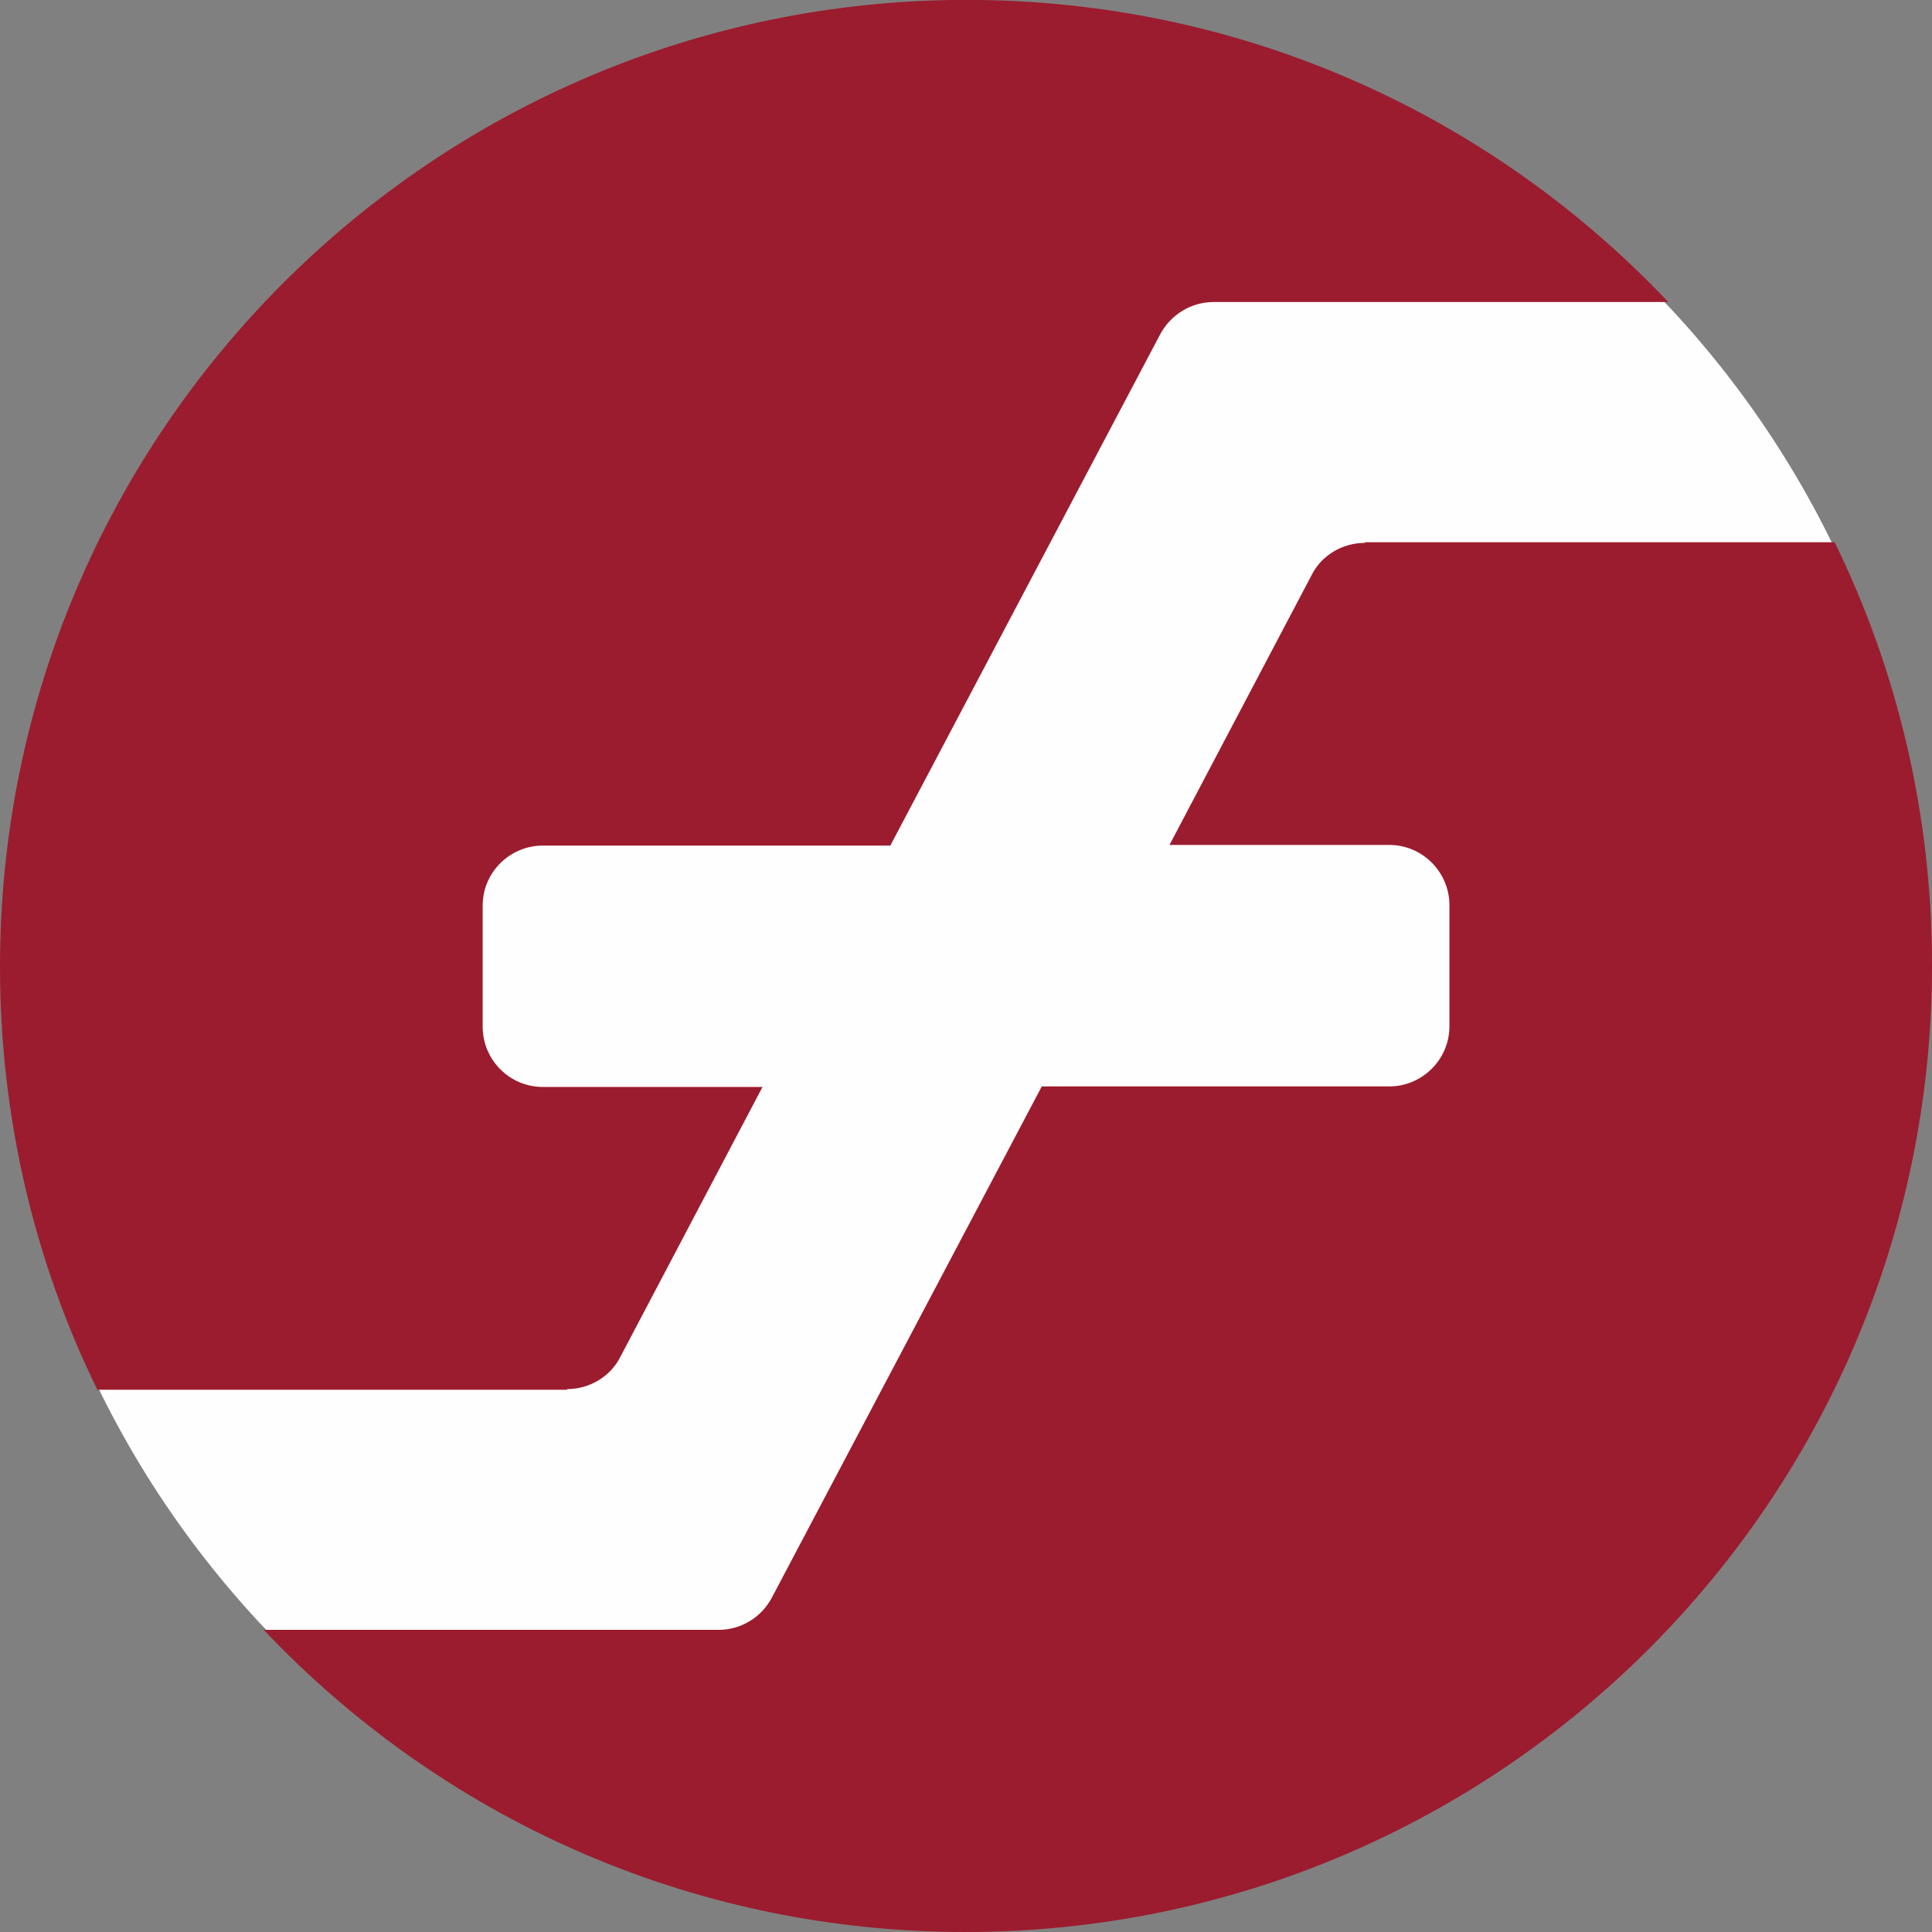 <svg width="18" height="18" viewBox="0 0 18 18" fill="none" xmlns="http://www.w3.org/2000/svg">
<rect x="0" y="0" width="18" height="18" fill="#808080" stroke="none"/>
<g clip-path="url(#clip0_35_1723)">
<path d="M8.994 17.983C13.956 17.983 17.977 13.961 17.977 9C17.977 4.039 13.956 0.017 8.994 0.017C4.033 0.017 0.012 4.039 0.012 9C0.012 13.961 4.033 17.983 8.994 17.983Z" fill="#FEFEFE"/>
<path d="M5.283 12.942C5.491 12.942 5.688 12.826 5.78 12.641L7.104 10.127H5.058C4.746 10.127 4.497 9.873 4.497 9.566V8.438C4.497 8.126 4.751 7.878 5.058 7.878H8.295L10.809 3.115C10.908 2.93 11.099 2.814 11.306 2.814H15.543C13.902 1.08 11.584 -0.001 9.006 -0.001C4.035 -1.24218e-05 0 4.029 0 9.006C0 10.416 0.324 11.758 0.907 12.948H5.283L5.283 12.942Z" fill="#9B1C2E"/>
<path d="M12.716 5.058C12.508 5.058 12.312 5.173 12.22 5.358L10.896 7.872H12.943C13.254 7.872 13.504 8.127 13.504 8.433V9.561C13.504 9.873 13.249 10.122 12.943 10.122H9.706L7.191 14.885C7.093 15.07 6.903 15.185 6.694 15.185H2.457C4.098 16.919 6.416 18 8.994 18C13.965 18 18 13.971 18 8.994C18 7.584 17.676 6.242 17.093 5.052H12.717L12.716 5.058Z" fill="#9B1C2E"/>
</g>
<defs>
<clipPath id="clip0_35_1723">
<rect width="18" height="18" fill="white"/>
</clipPath>
</defs>
</svg>
